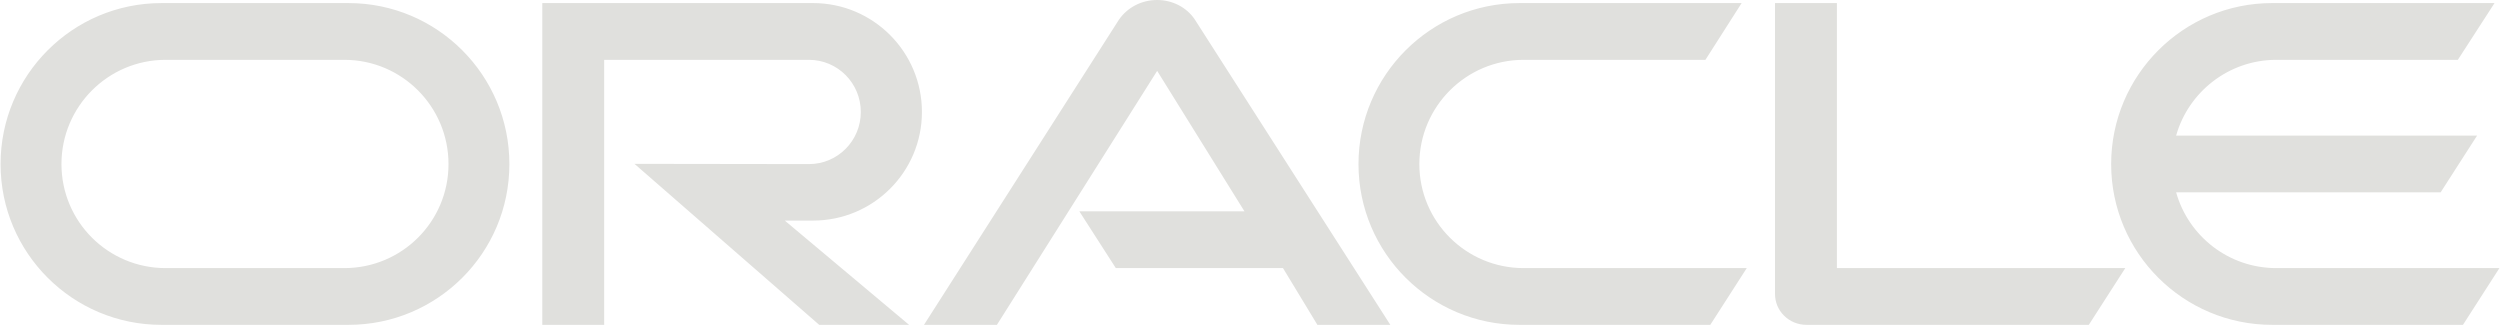<svg width="2500" height="327" viewBox="0 0 2500 327" fill="none" xmlns="http://www.w3.org/2000/svg">
<g clip-path="url(#clip0_1407_13)">
<path d="M1079.35 211.345H1244.47L1157.16 70.876L996.912 324.848H923.986L1118.89 19.771C1127.37 7.448 1141.49 0 1157.16 0C1172.31 0 1186.43 7.189 1194.65 19.259L1390.33 324.848H1317.4L1282.99 268.096H1115.82L1079.35 211.345H1079.35ZM1836.9 268.091V3.08H1775.01V294.032C1775.01 301.992 1778.09 309.698 1784 315.604C1789.9 321.509 1797.86 324.848 1806.59 324.848H2088.81L2125.28 268.096H1836.89L1836.9 268.091ZM813.045 220.583C873.14 220.583 921.931 172.051 921.931 111.961C921.931 51.866 873.14 3.075 813.045 3.075H542.304V324.853H604.17V59.836H808.94C837.702 59.836 860.811 83.209 860.811 111.971C860.811 140.727 837.702 164.095 808.94 164.095L634.474 163.842L819.209 324.853H909.09L784.801 220.593H813.05L813.045 220.583ZM161.48 324.848C72.654 324.853 0.567 252.947 0.567 164.095C0.567 75.239 72.654 3.085 161.48 3.085H348.505C437.351 3.085 509.384 75.239 509.384 164.095C509.384 252.947 437.351 324.848 348.5 324.848H161.48ZM344.347 268.096C401.894 268.096 448.503 221.613 448.503 164.091C448.503 106.573 401.894 59.836 344.347 59.836H165.619C108.092 59.836 61.458 106.573 61.458 164.095C61.458 221.613 108.092 268.096 165.614 268.096H344.342H344.347ZM1519.5 324.848C1430.65 324.848 1358.49 252.947 1358.49 164.095C1358.49 75.239 1430.65 3.085 1519.5 3.085H1741.63L1705.42 59.836H1523.61C1466.08 59.836 1419.35 106.573 1419.35 164.095C1419.35 221.613 1466.08 268.096 1523.61 268.096H1746.76L1710.29 324.848H1519.5ZM2276.28 268.096C2228.77 268.096 2188.46 236.255 2176.13 192.339H2440.63L2477.09 135.588H2176.13C2188.46 91.931 2228.77 59.836 2276.28 59.836H2457.84L2494.55 3.075H2272.17C2183.32 3.075 2111.16 75.234 2111.16 164.086C2111.16 252.942 2183.32 324.843 2272.17 324.843H2462.97L2499.43 268.096H2276.28H2276.28Z" fill="#E0E0DD"/>
</g>
<defs>
<clipPath id="clip0_1407_13">
<rect width="2500" height="327" fill="white"/>
</clipPath>
</defs>
</svg>
